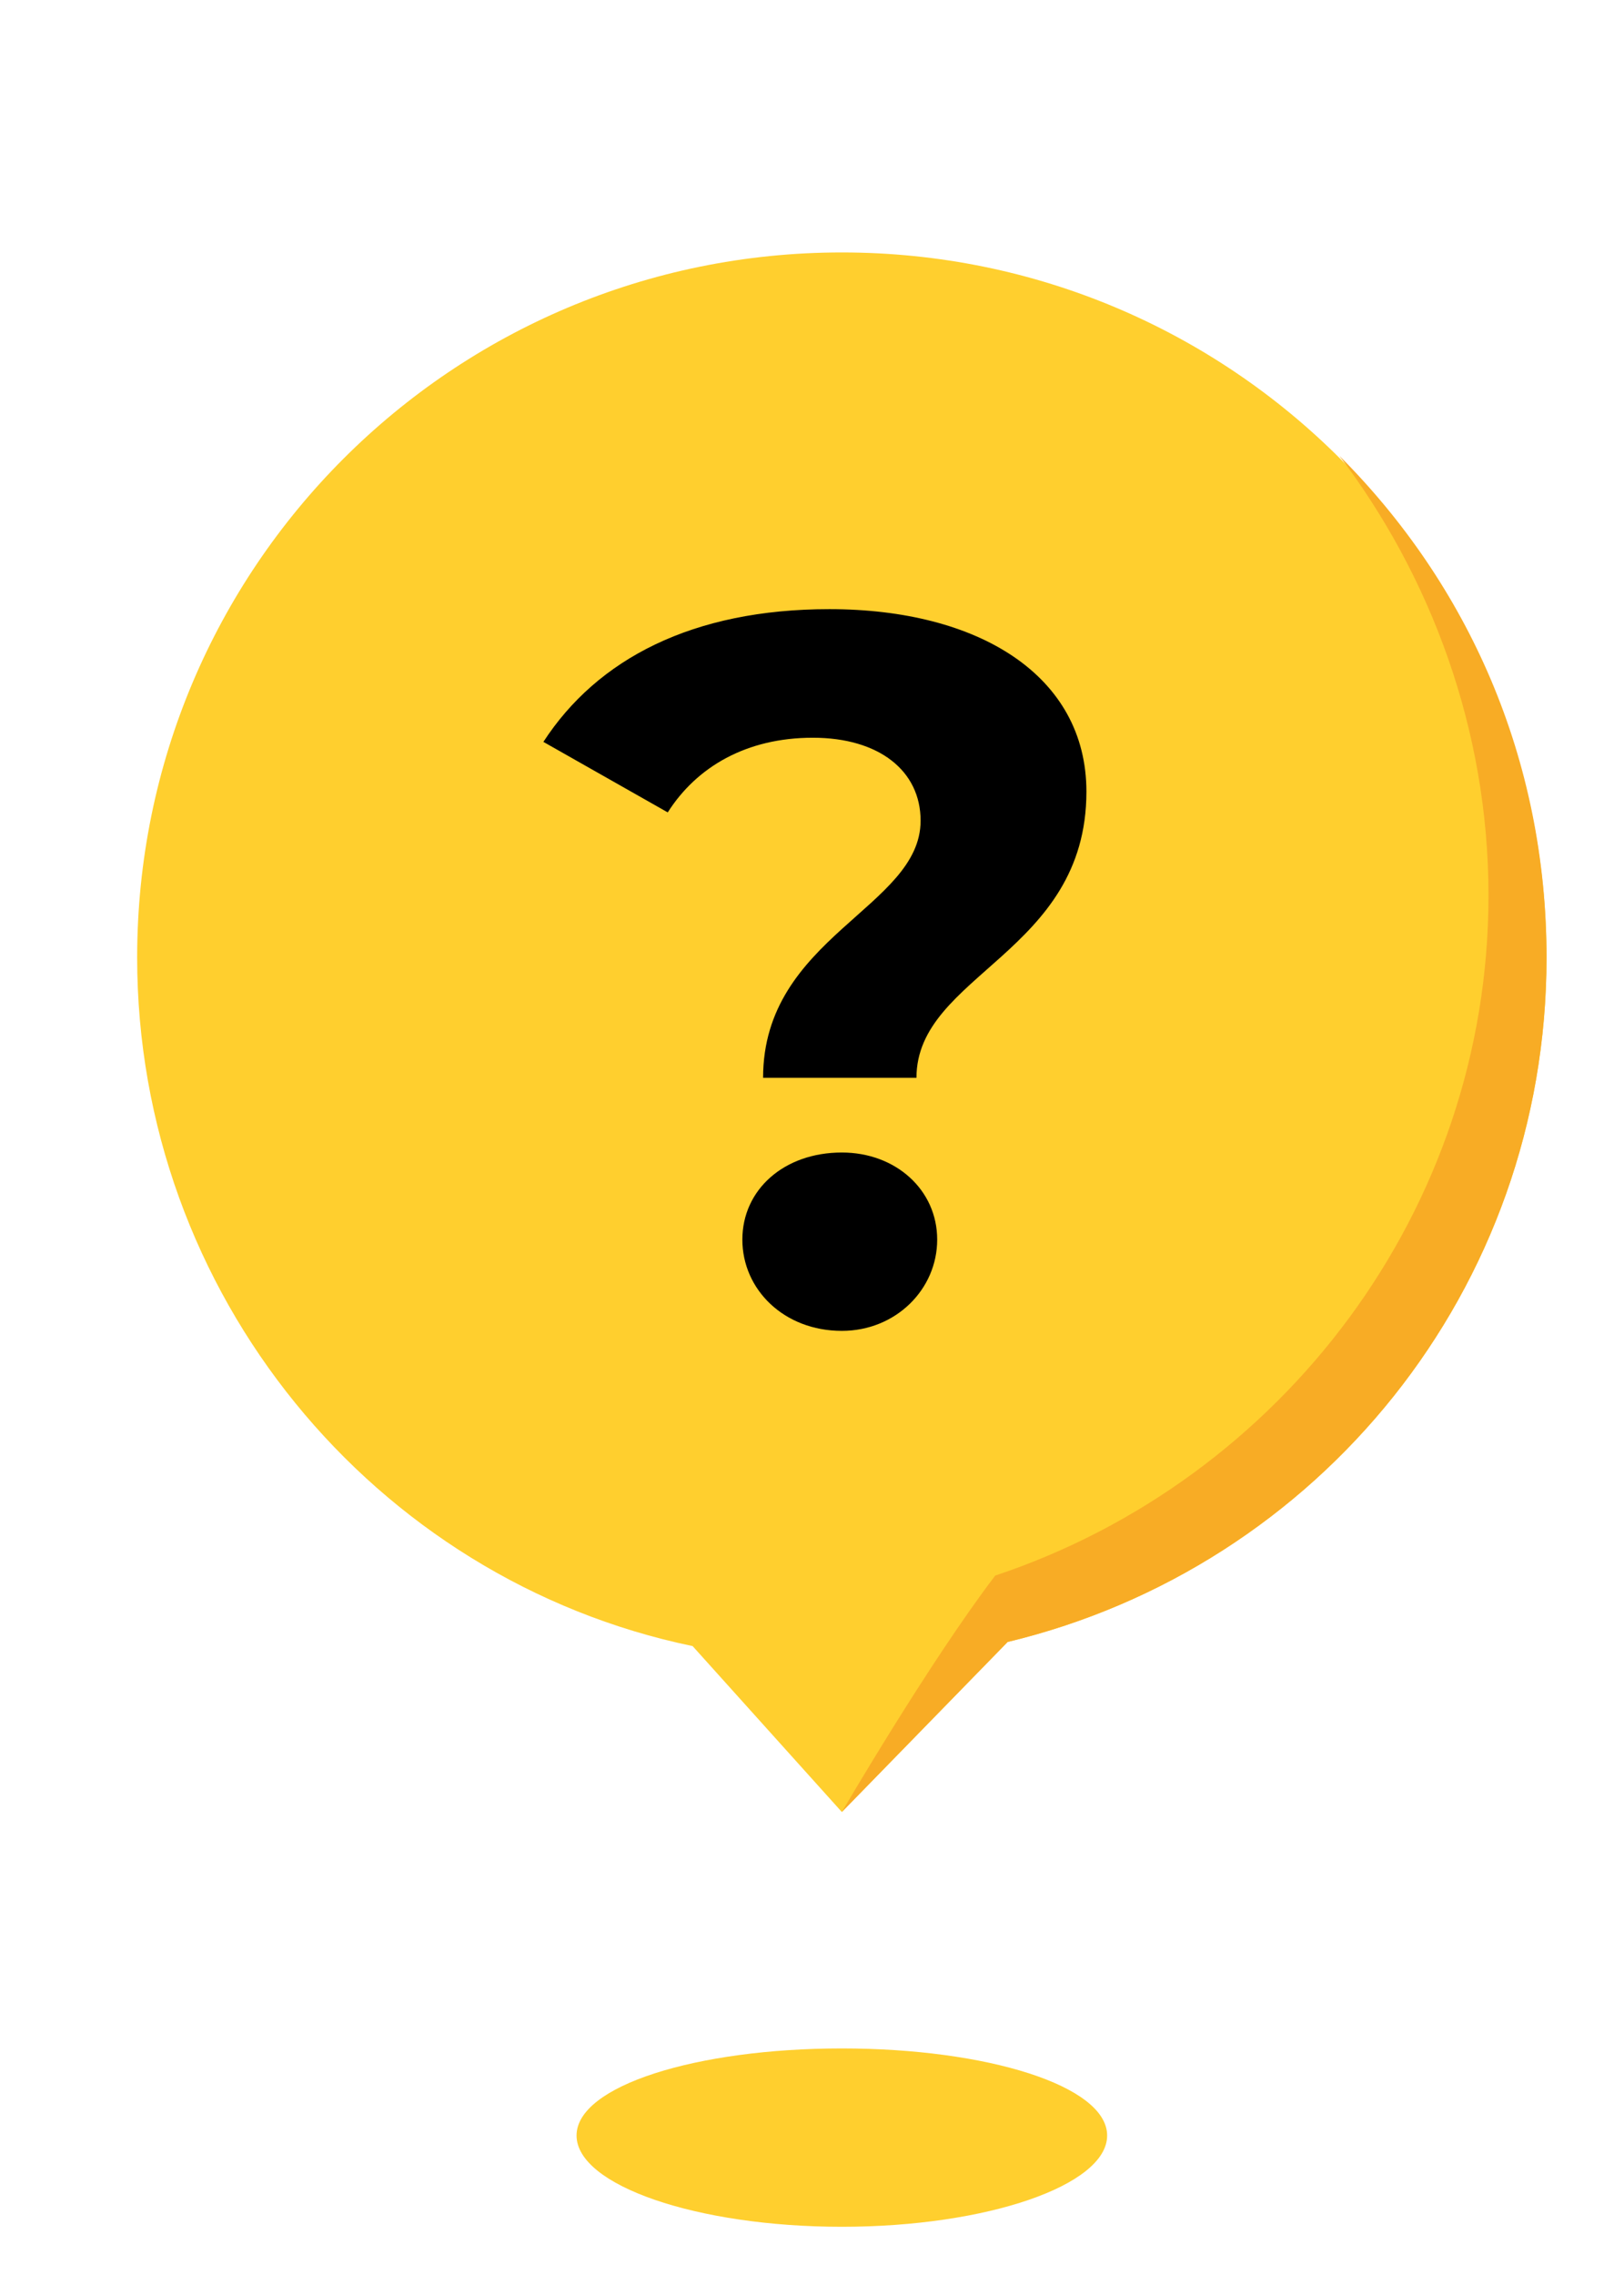 <svg xmlns="http://www.w3.org/2000/svg" width="25" height="35" fillRule="evenodd" clipRule="evenodd"
  imageRendering="optimizeQuality" shapeRendering="geometricPrecision" textRendering="geometricPrecision" version="1.1"
  viewBox="0 0 31.342 39.989" xmlSpace="preserve">
  <g transform="translate(-945.835 -1512.35)">
    <g transform="matrix(.08 0 0 .08 870.642 1392.154)">

      <path d="M1313 1709c0-94-76-170-170-170s-170 76-170 170c0 81 57 150 134 166l36 40 40-41c75-18 130-85 130-165z"
        className="fil1" fill="#FFCF2E"></path>
      <path d="M1207 1993c0 12-29 22-64 22s-64-10-64-22 29-21 64-21 64 9 64 21z" className="fil1" fill="#FFCF2E"></path>
      <path
        d="M1124 1738h37c0-25 41-30 41-69 0-28-26-44-62-44-33 0-56 12-69 32l30 17c7-11 19-18 35-18s26 8 26 20c0 21-38 28-38 62zm19 61c13 0 23-10 23-22s-10-21-23-21c-14 0-24 9-24 21s10 22 24 22z"
        className="fil2" fill='black'></path>
      <path
        d="M1263 1588c22 29 36 66 36 106 0 76-50 141-119 164-16 21-37 57-37 57l40-41c75-18 130-85 130-165 0-48-19-90-50-121z"
        className="fil3" fill="#F8AC25"></path>
    </g>
  </g>
</svg>